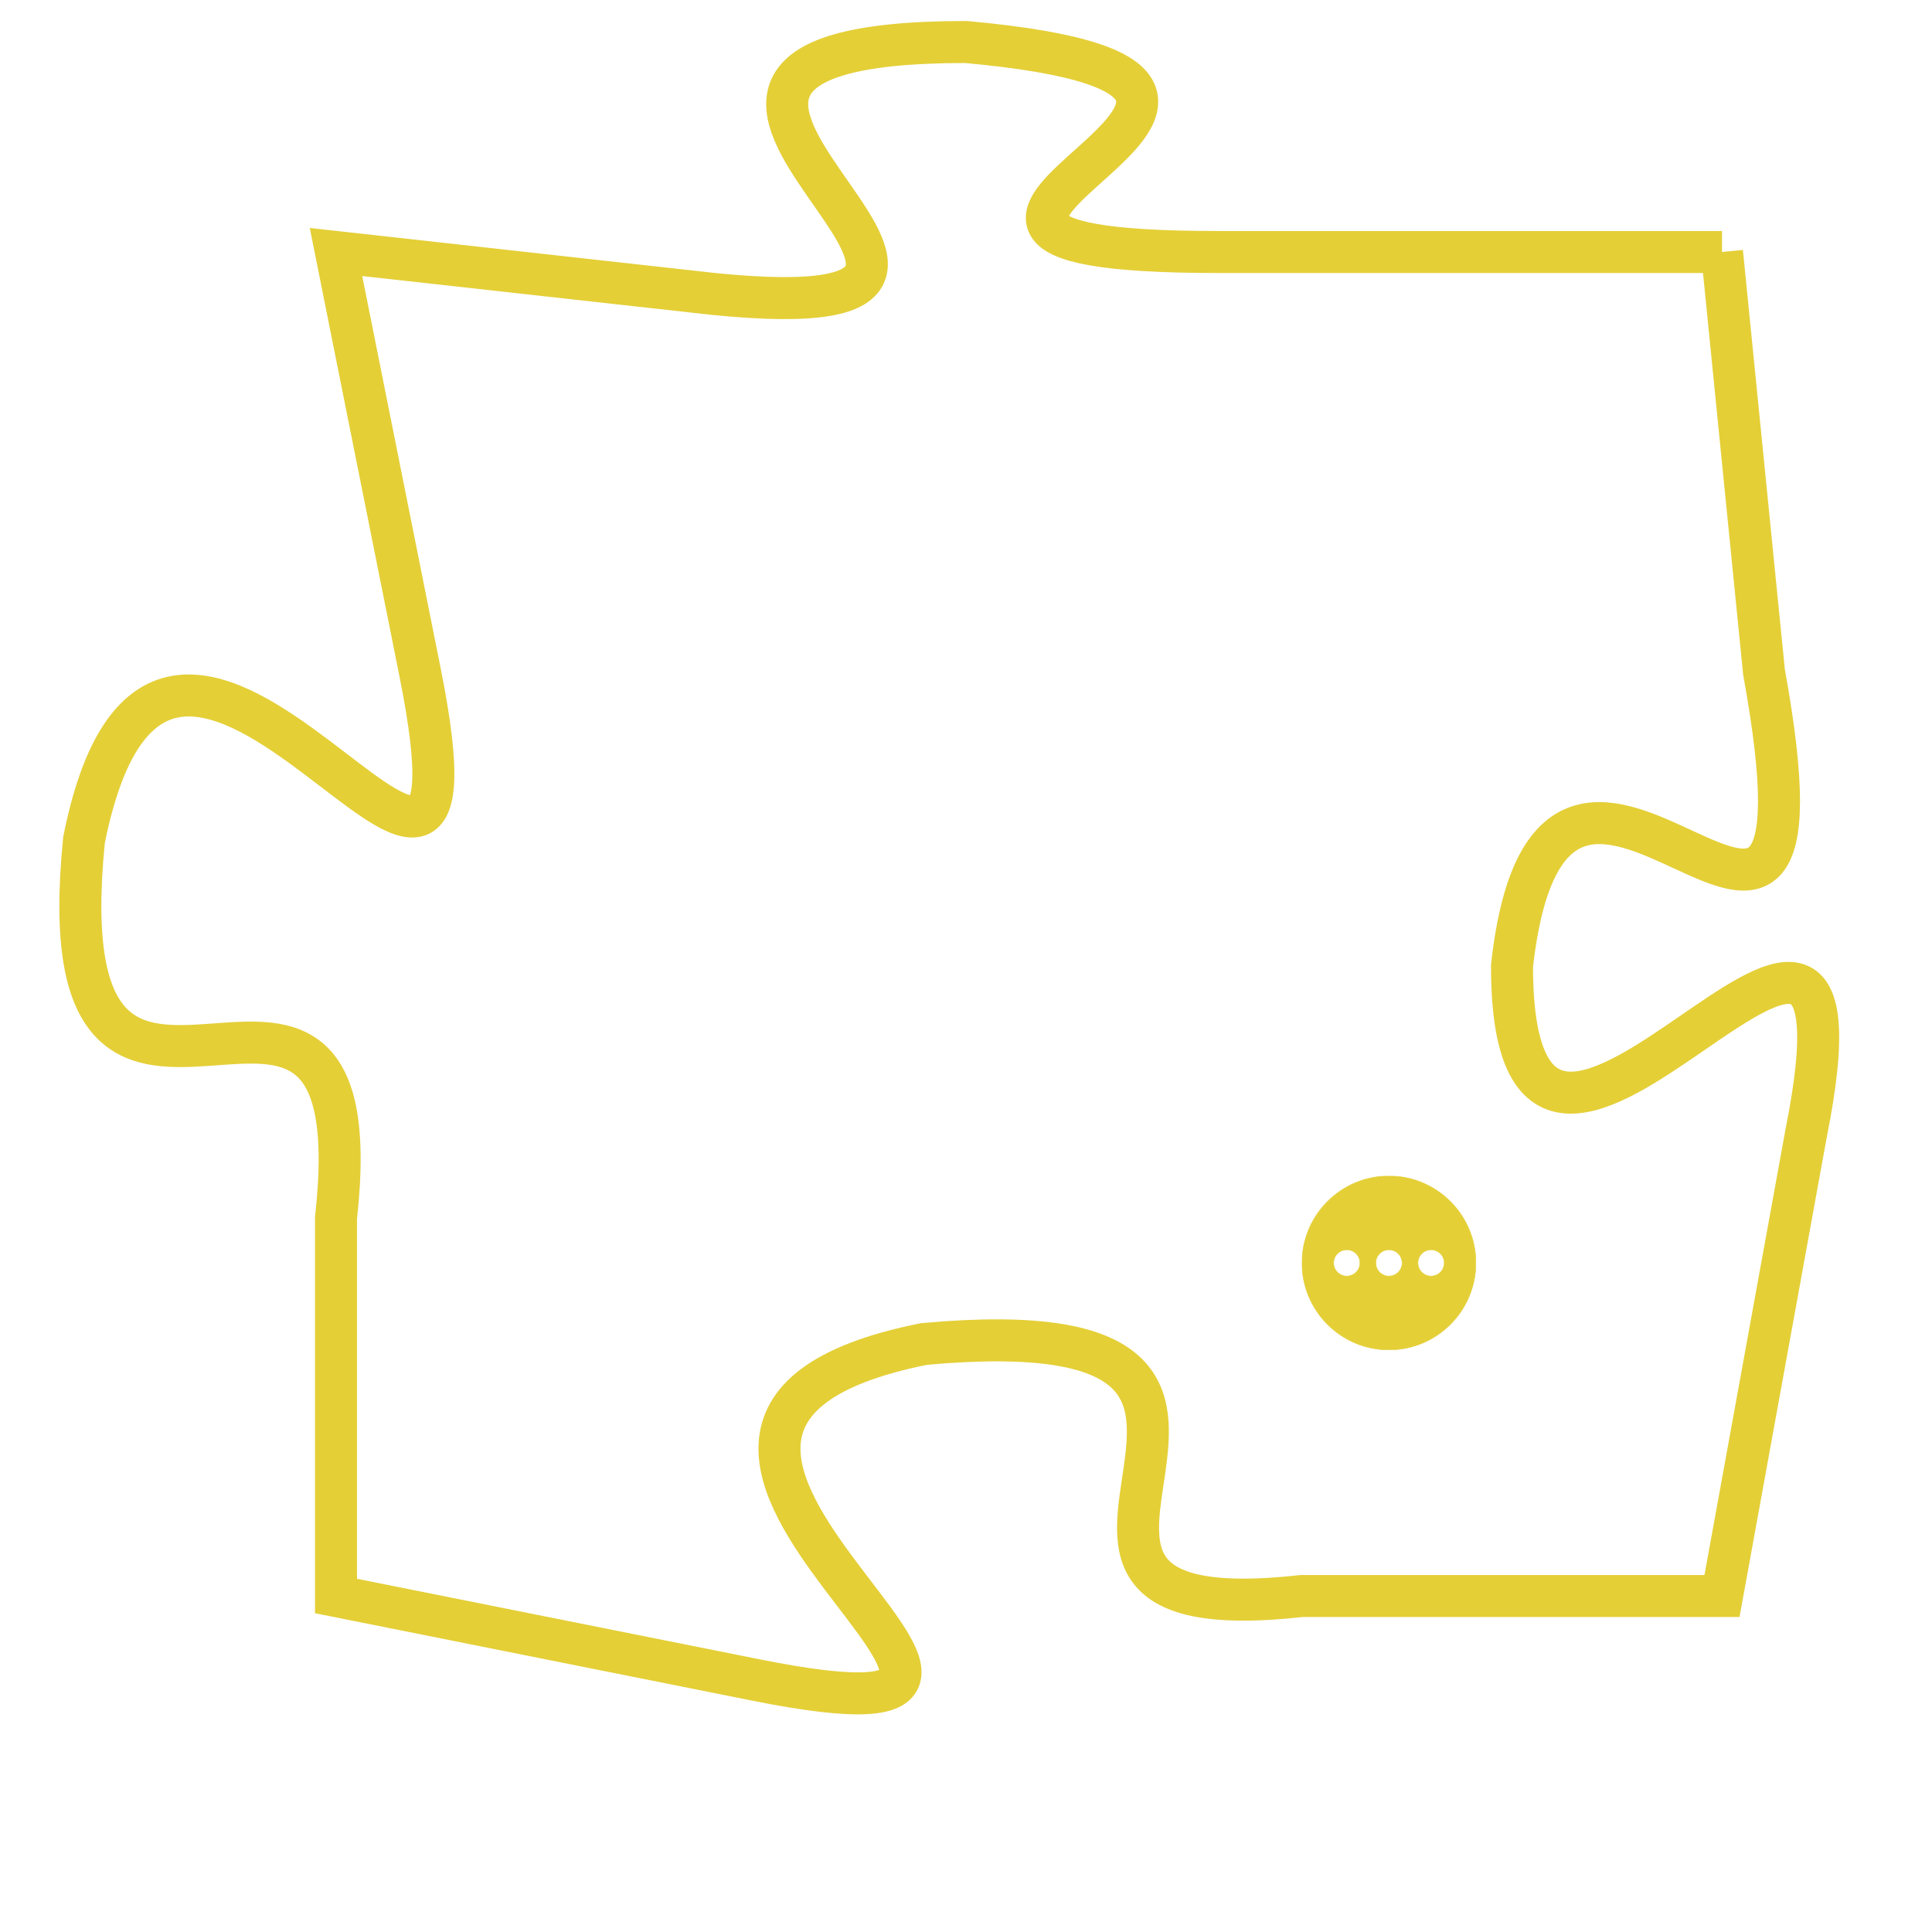 <svg version="1.1" xmlns="http://www.w3.org/2000/svg" xmlns:xlink="http://www.w3.org/1999/xlink" fill="transparent" x="0" y="0" width="350" height="350" preserveAspectRatio="xMinYMin slice"><style type="text/css">.links{fill:transparent;stroke: #E4CF37;}.links:hover{fill:#63D272; opacity:0.4;}</style><defs><g id="allt"><path id="t4709" d="M990,1152 L978,1152 C967,1152 983,1148 972,1147 C961,1147 976,1154 966,1153 L957,1152 957,1152 L959,1162 C961,1172 953,1156 951,1166 C950,1176 958,1166 957,1175 L957,1184 957,1184 L967,1186 C977,1188 961,1180 971,1178 C982,1177 971,1185 980,1184 L990,1184 990,1184 L992,1173 C994,1163 985,1178 985,1169 C986,1160 993,1173 991,1162 L990,1152"/></g><clipPath id="c" clipRule="evenodd" fill="transparent"><use href="#t4709"/></clipPath></defs><svg viewBox="949 1146 46 43" preserveAspectRatio="xMinYMin meet"><svg width="4380" height="2430"><g><image crossorigin="anonymous" x="0" y="0" href="https://nftpuzzle.license-token.com/assets/completepuzzle.svg" width="100%" height="100%" /><g class="links"><use href="#t4709"/></g></g></svg><svg x="980" y="1174" height="9%" width="9%" viewBox="0 0 330 330"><g><a xlink:href="https://nftpuzzle.license-token.com/" class="links"><title>See the most innovative NFT based token software licensing project</title><path fill="#E4CF37" id="more" d="M165,0C74.019,0,0,74.019,0,165s74.019,165,165,165s165-74.019,165-165S255.981,0,165,0z M85,190 c-13.785,0-25-11.215-25-25s11.215-25,25-25s25,11.215,25,25S98.785,190,85,190z M165,190c-13.785,0-25-11.215-25-25 s11.215-25,25-25s25,11.215,25,25S178.785,190,165,190z M245,190c-13.785,0-25-11.215-25-25s11.215-25,25-25 c13.785,0,25,11.215,25,25S258.785,190,245,190z"></path></a></g></svg></svg></svg>